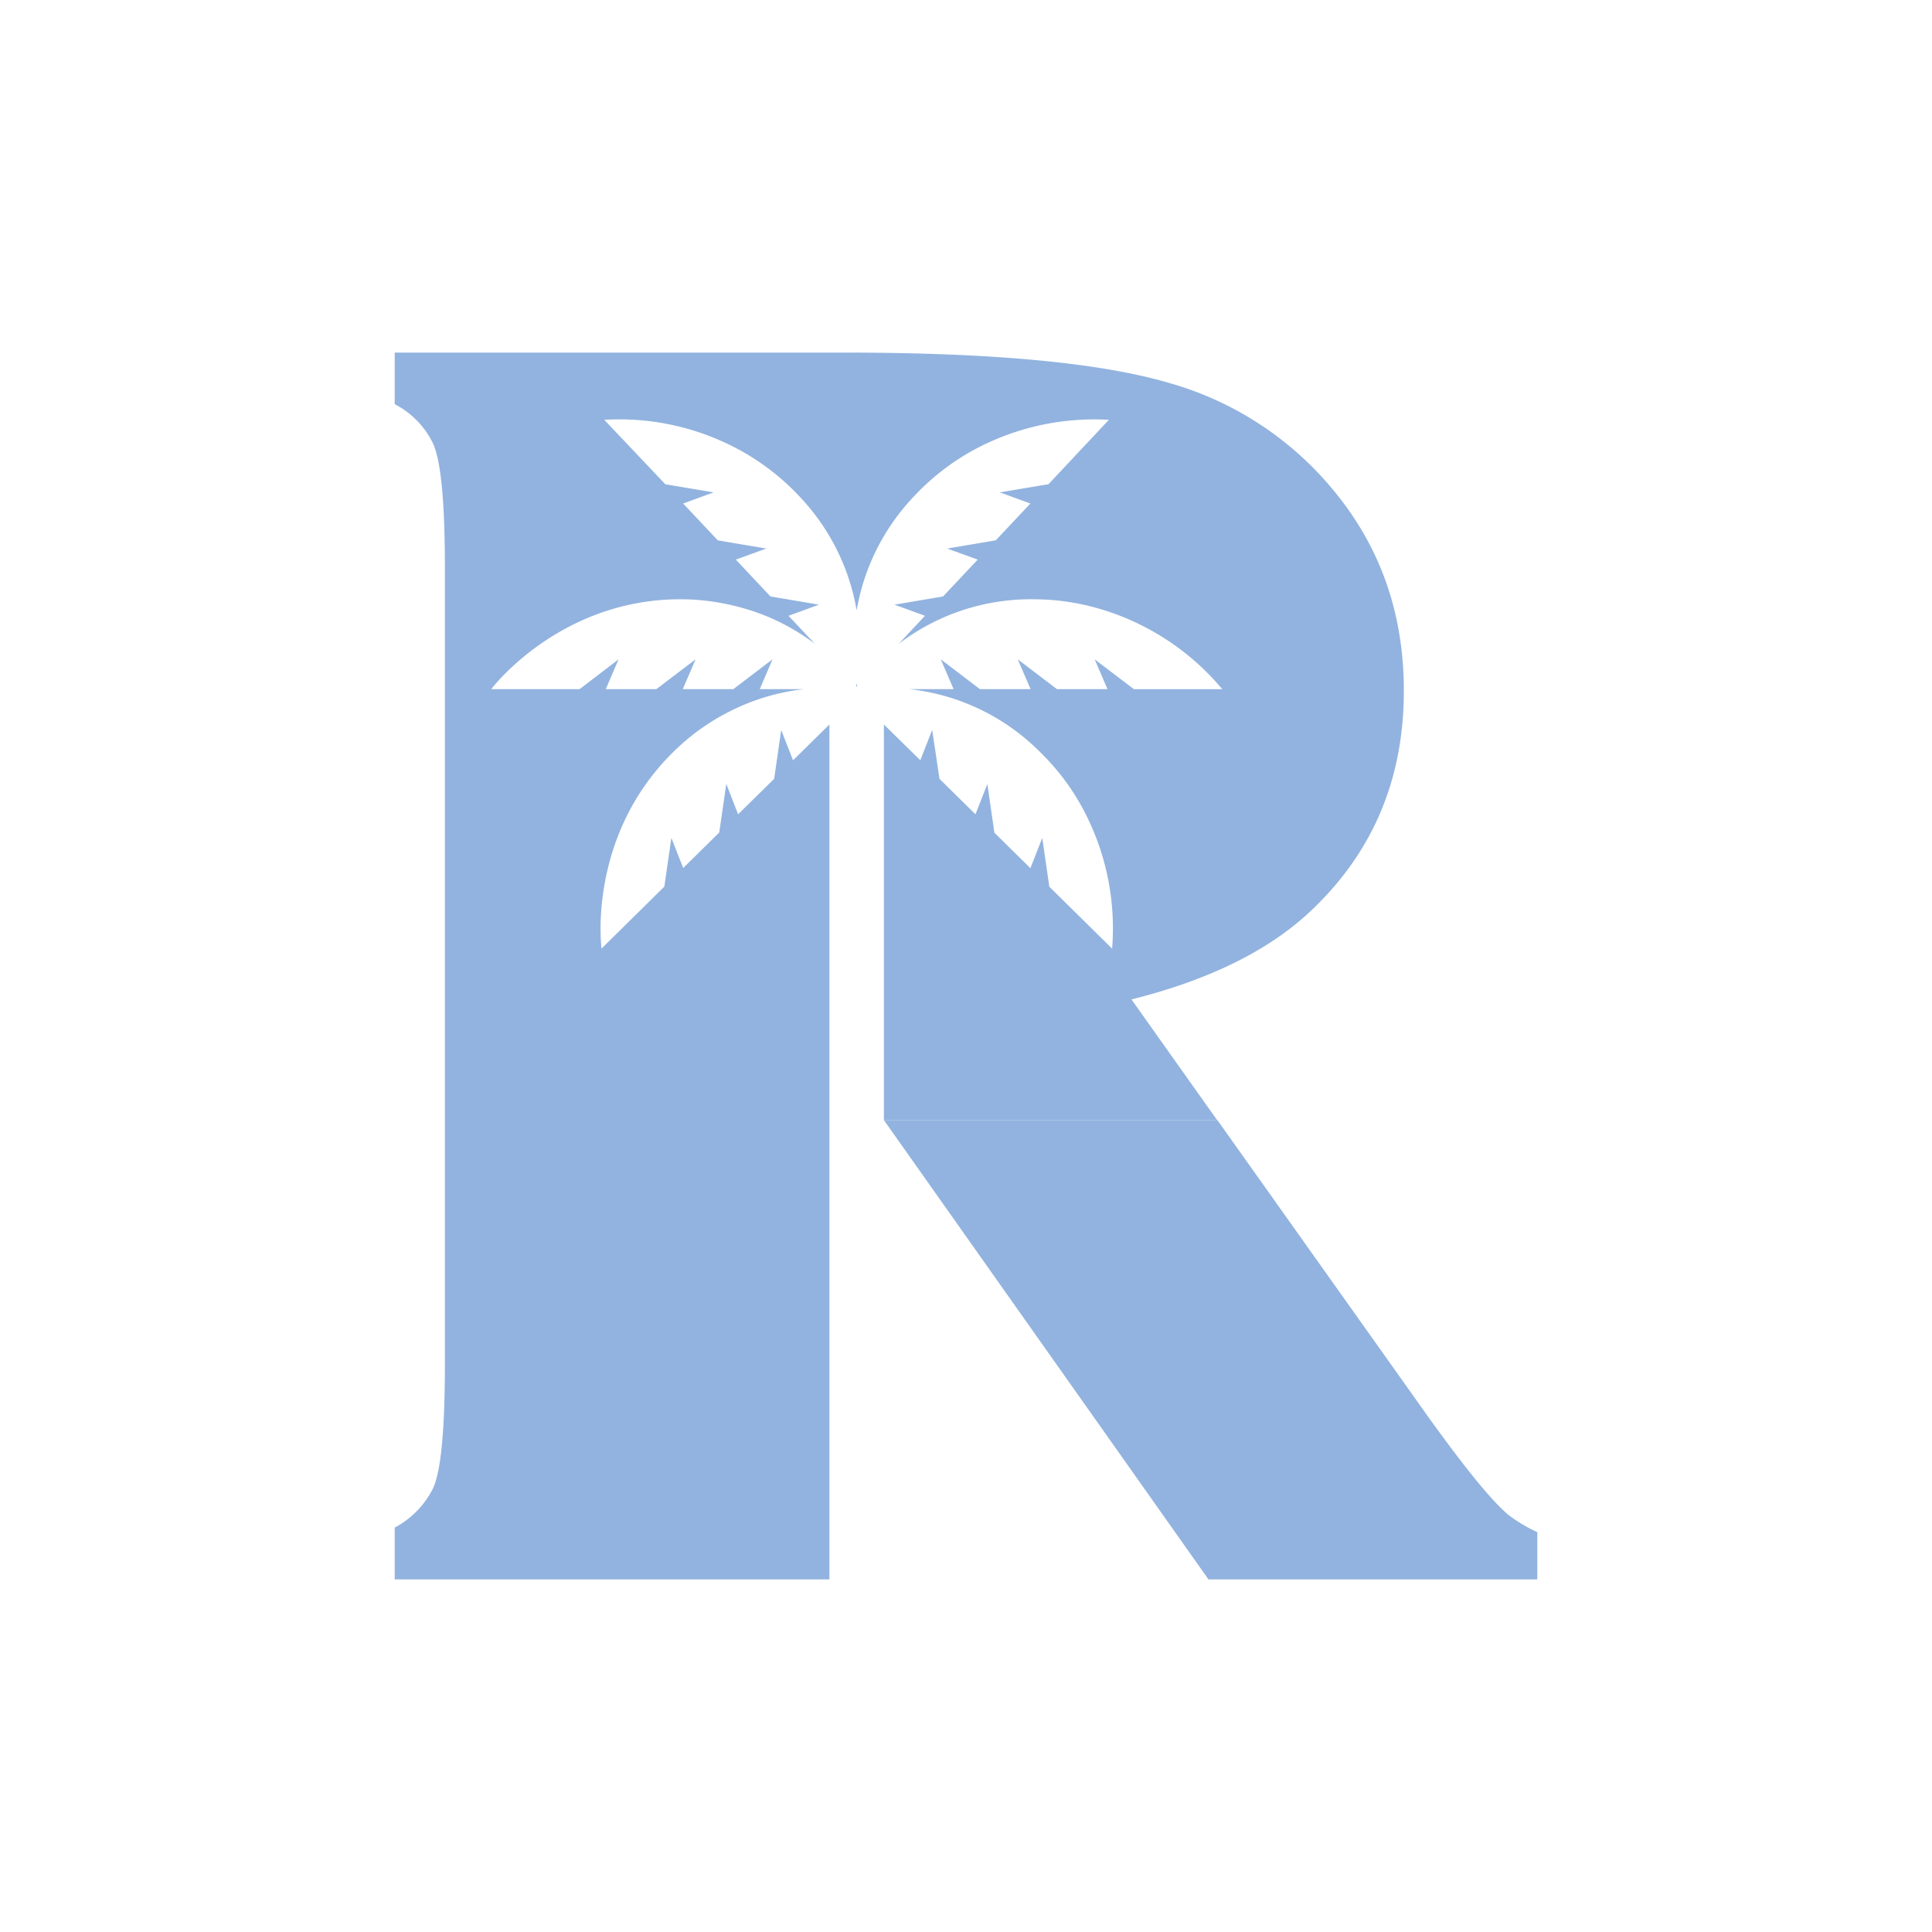 <svg xmlns="http://www.w3.org/2000/svg" viewBox="0 0 400 400"><defs><style>.cls-1{fill:#92b3df;}</style></defs><g id="HQ"><path class="cls-1" d="M177.26,142l.1.14.1-.14c0-.14-.06-.28-.1-.49C177.32,141.7,177.29,141.84,177.26,142Z"/><path class="cls-1" d="M277.19,102.89a68,68,0,0,0-34.84-23.52Q221,73,174.91,73H81.72V83.68a18,18,0,0,1,7.87,8c1.7,3.57,2.52,12.22,2.52,25.94V282.42c0,13.72-.82,22.35-2.52,25.85a18.62,18.62,0,0,1-7.87,8V327h90V150l-7.53,7.41-2.45-6.27-1.46,10.11-7.46,7.34-1.17-3-1.28-3.3-1.46,10.08-7.46,7.34L139,173.48l-1.46,10.09-13,12.82s-3.08-23.08,14.87-40.71a45.89,45.89,0,0,1,12.29-8.7,45,45,0,0,1,14.77-4.3H157.3l2.64-6.17-8.11,6.17H141.36l2.65-6.17-8.12,6.17H125.42l2.65-6.17L120,142.68h-18.3s14-18.61,39.16-18.61a46.86,46.86,0,0,1,10.86,1.29,44.78,44.78,0,0,1,17,7.94l-5.47-5.81,6.32-2.3-10.06-1.7-7.16-7.63,6.31-2.29-6.9-1.16-3.15-.54-7.17-7.62,6.31-2.31-10-1.68L125.11,86.92a52,52,0,0,1,26.57,5.49,49.3,49.3,0,0,1,13.78,10.31,45.32,45.32,0,0,1,11.9,23.66,45.35,45.35,0,0,1,11.91-23.66,49.07,49.07,0,0,1,14-10.43,52.38,52.38,0,0,1,26.31-5.37l-12.51,13.34-1.66.27-8.4,1.41,6.32,2.31-7.17,7.62-10.06,1.7,6.32,2.29-7.17,7.63-10.06,1.7,6.32,2.3-5.47,5.84a45.09,45.09,0,0,1,27.82-9.26A49,49,0,0,1,227.5,126a52.35,52.35,0,0,1,25.56,16.69H234.77l-5.88-4.47-2.24-1.7L229,142l.31.68H218.83l-8.11-6.17,2.65,6.17H202.89l-8.11-6.17,2.65,6.17h-9.18a45,45,0,0,1,27.06,13A48.14,48.14,0,0,1,225,169a52.35,52.35,0,0,1,5.25,27.4l-13-12.82-.17-1.2-1.29-8.89-2.46,6.25-7.45-7.34-1.46-10.08-2.46,6.27-7.45-7.34L193,151.13l-2.46,6.27L183,150v81.92H252l-17.74-25q23.22-5.81,36.15-17.42,20.24-18.37,20.24-46.45Q290.67,120,277.19,102.89Z"/><path class="cls-1" d="M318.28,317.21a31.22,31.22,0,0,1-5.89-3.5q-5.07-4.15-17-20.8l-43.34-61H183L250.2,327h68.08Z"/></g></svg>